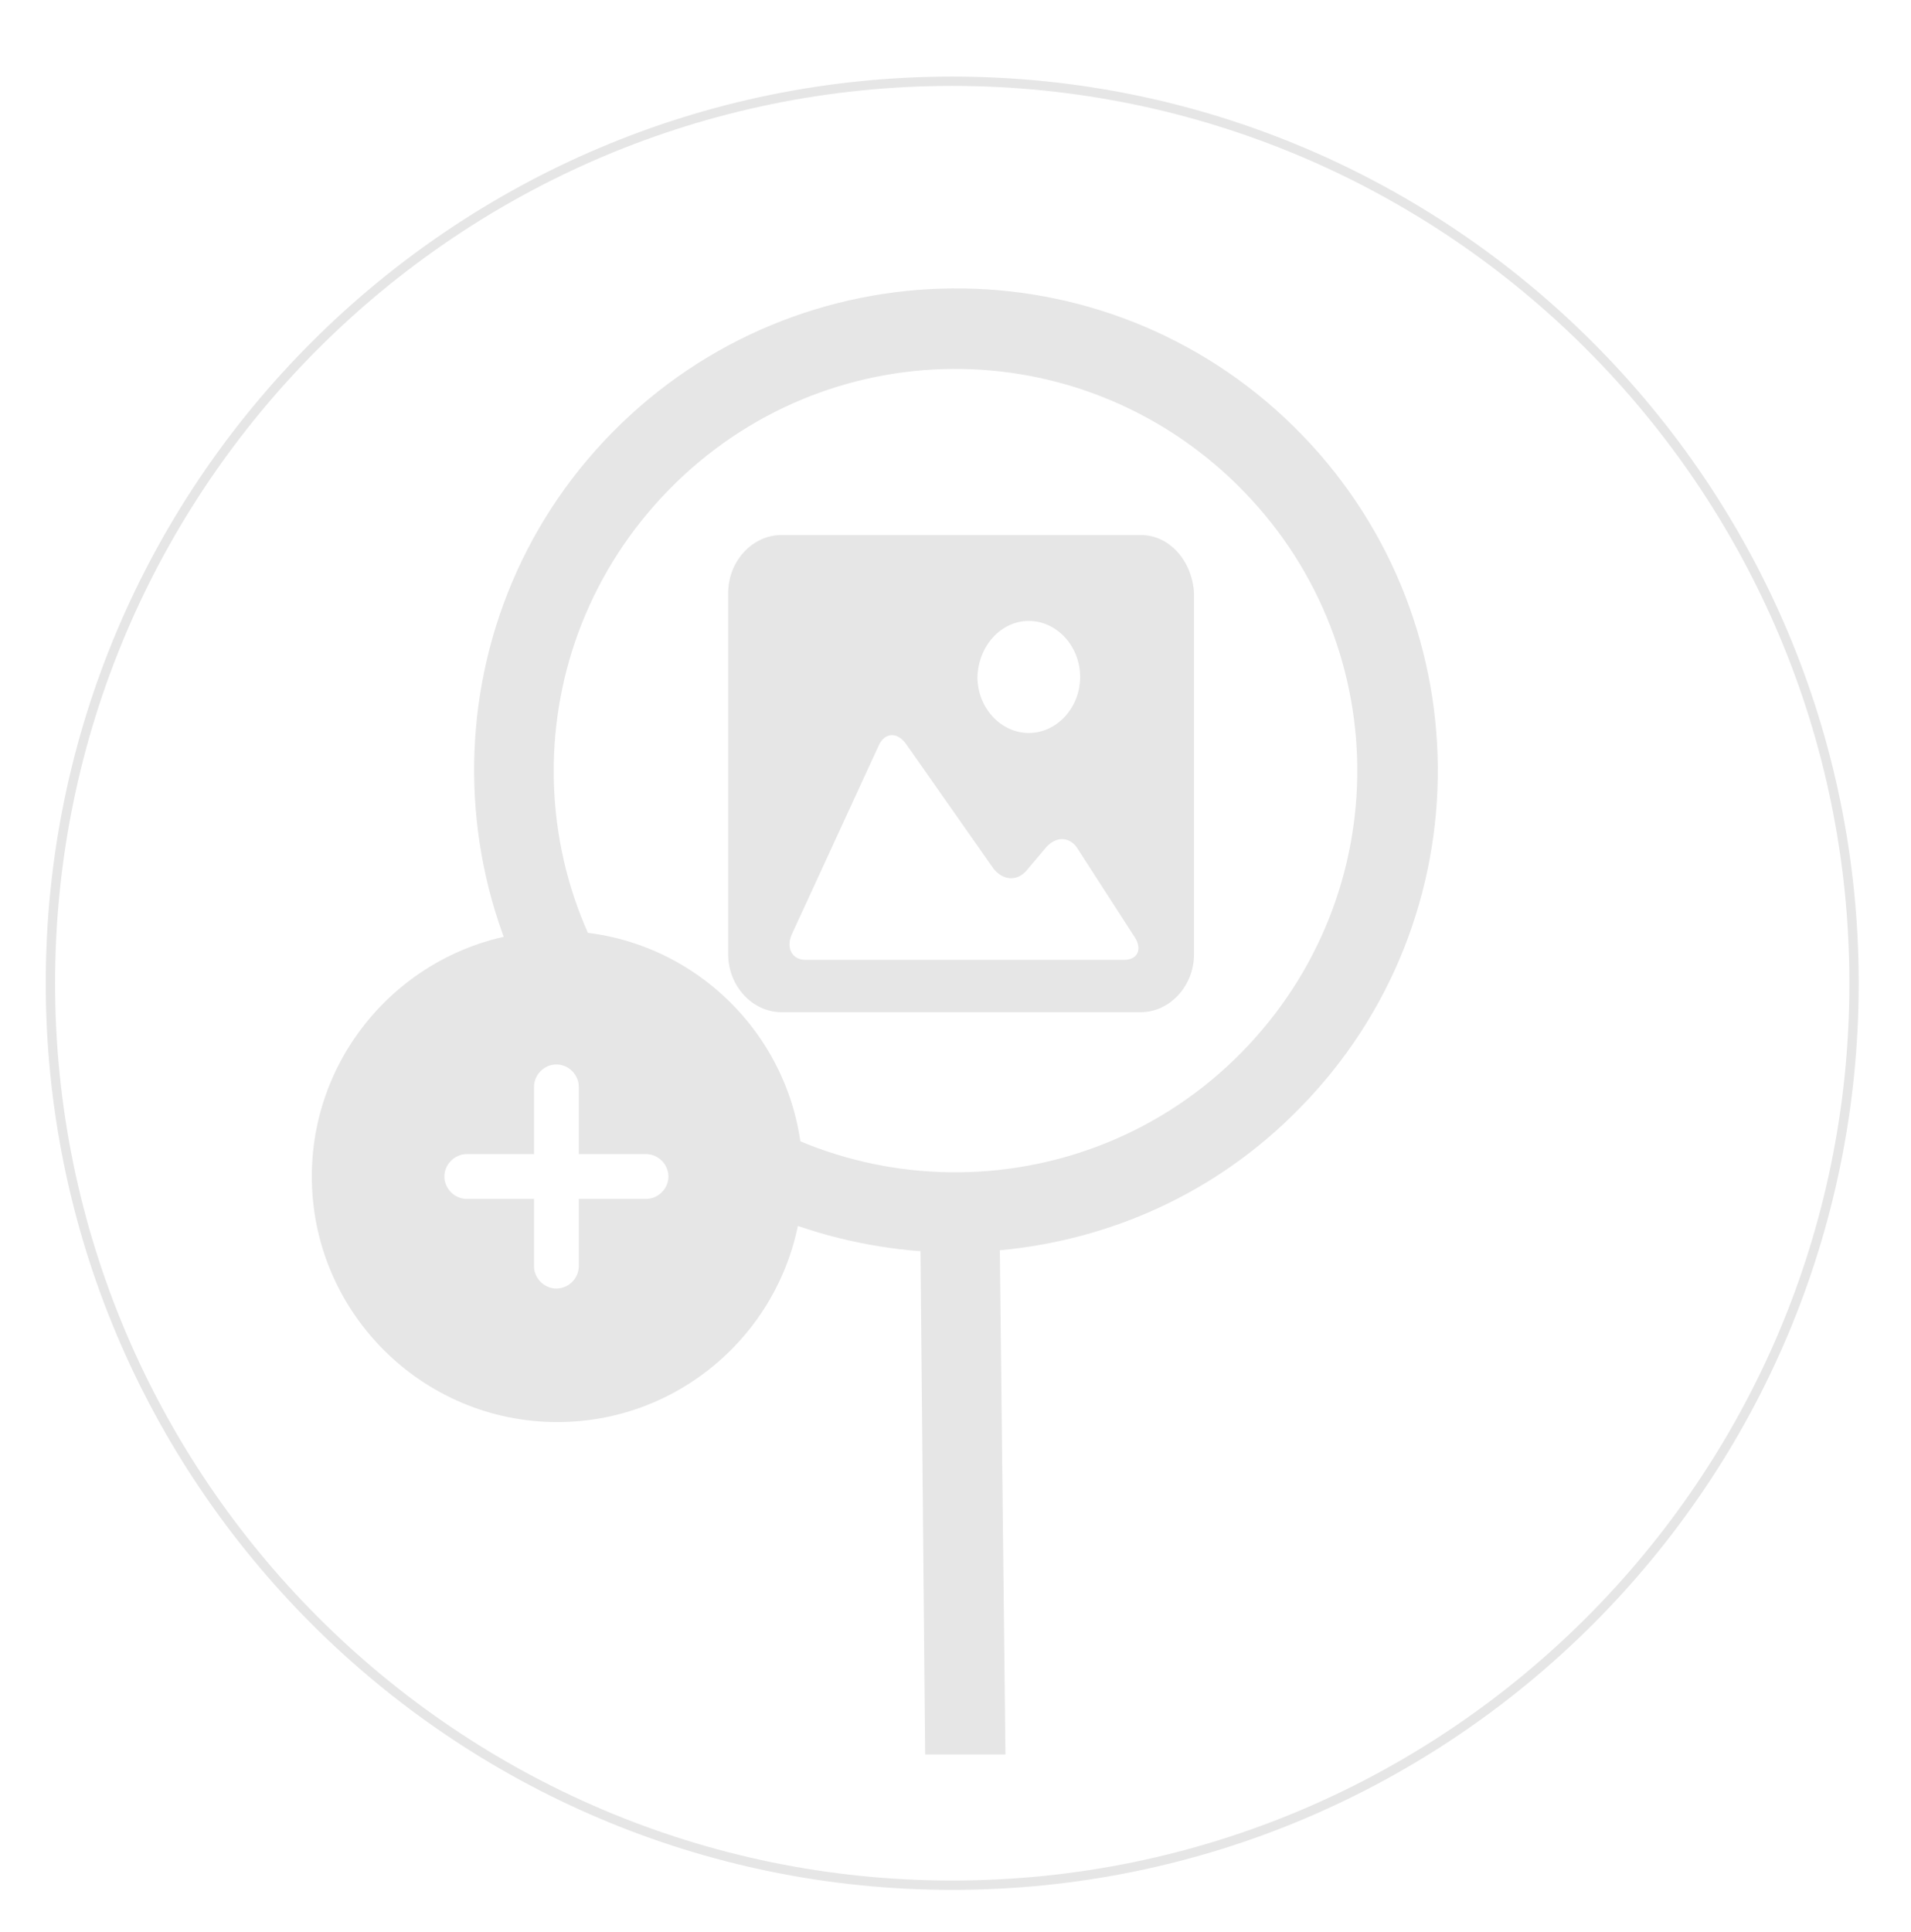 <?xml version="1.0" encoding="utf-8"?>
<!-- Generator: Adobe Illustrator 21.0.2, SVG Export Plug-In . SVG Version: 6.00 Build 0)  -->
<svg version="1.1" id="Layer_1" xmlns:xl="http://www.w3.org/1999/xlink"
	 xmlns="http://www.w3.org/2000/svg" xmlns:xlink="http://www.w3.org/1999/xlink" x="0px" y="0px" viewBox="0 0 204.7 206.9"
	 style="enable-background:new 0 0 204.7 206.9;" xml:space="preserve">
<style type="text/css">
	.st0{fill:none;stroke:#E6E6E6;stroke-miterlimit:10;}
	.st1{fill:#E6E6E6;}
</style>
<title>Layer 1</title>
<title>Canvas 4</title>
<title>Layer 1</title>
<path class="st0" d="M102,201.9L102,201.9c-53.3,0-96.6-43.4-96.6-96.6C5.4,52,48.7,8.7,102,8.7s96.6,43.4,96.6,96.6
	C198.6,158.6,155.3,201.9,102,201.9z"/>
<g>
	<g>
		<g>
			<g>
				<path class="st1" d="M72.2,113.2c-17-16.7-17.2-43.8-0.5-60.8s43.8-17.2,60.8-0.5s17.2,43.8,0.5,60.8
					C116.4,129.6,89.1,129.9,72.2,113.2 M107.1,133.9c11.8-1.1,23.2-6.1,32.1-15.2c20-20.3,19.7-53-0.6-73s-53-19.7-73,0.6
					s-19.7,53,0.6,73c9.1,9,20.6,13.8,32.4,14.7l0.5,53.9h8.6L107.1,133.9z"/>
			</g>
		</g>
		<g>
			<path class="st1" d="M122.2,57.3H83.7c-3.1,0-5.7,2.8-5.7,6.2v38.7c0,3.4,2.6,6.2,5.7,6.2h38.5c3.1,0,5.7-2.8,5.7-6.2V63.5
				C127.7,60.1,125.3,57.3,122.2,57.3z M110.2,66.5c3,0,5.5,2.7,5.5,6c0,3.3-2.5,6-5.5,6c-3,0-5.5-2.7-5.5-6
				C104.8,69.2,107.2,66.5,110.2,66.5z M120.4,102.8h-17.4H86.3c-1.5,0-2.1-1.3-1.5-2.7l9.3-20.2c0.6-1.4,1.9-1.6,2.9-0.3l9.4,13.4
				c1,1.3,2.5,1.4,3.5,0.3l2.2-2.6c1.1-1.2,2.6-1.1,3.4,0.3l6,9.3C122.4,101.6,121.9,102.8,120.4,102.8z"/>
		</g>
	</g>
</g>
<path class="st1" d="M59.7,99.7c-14.5,0-26.3,11.8-26.3,26.3s11.8,26.3,26.3,26.3c14.5,0,26.3-11.8,26.3-26.3S74.2,99.7,59.7,99.7z
	 M69.2,128.4H62v7.2c0,1.3-1.1,2.4-2.4,2.4s-2.4-1.1-2.4-2.4v-7.2h-7.2c-1.3,0-2.4-1.1-2.4-2.4s1.1-2.4,2.4-2.4h7.2v-7.2
	c0-1.3,1.1-2.4,2.4-2.4s2.4,1.1,2.4,2.4v7.2h7.2c1.3,0,2.4,1.1,2.4,2.4S70.5,128.4,69.2,128.4z"/>
</svg>
